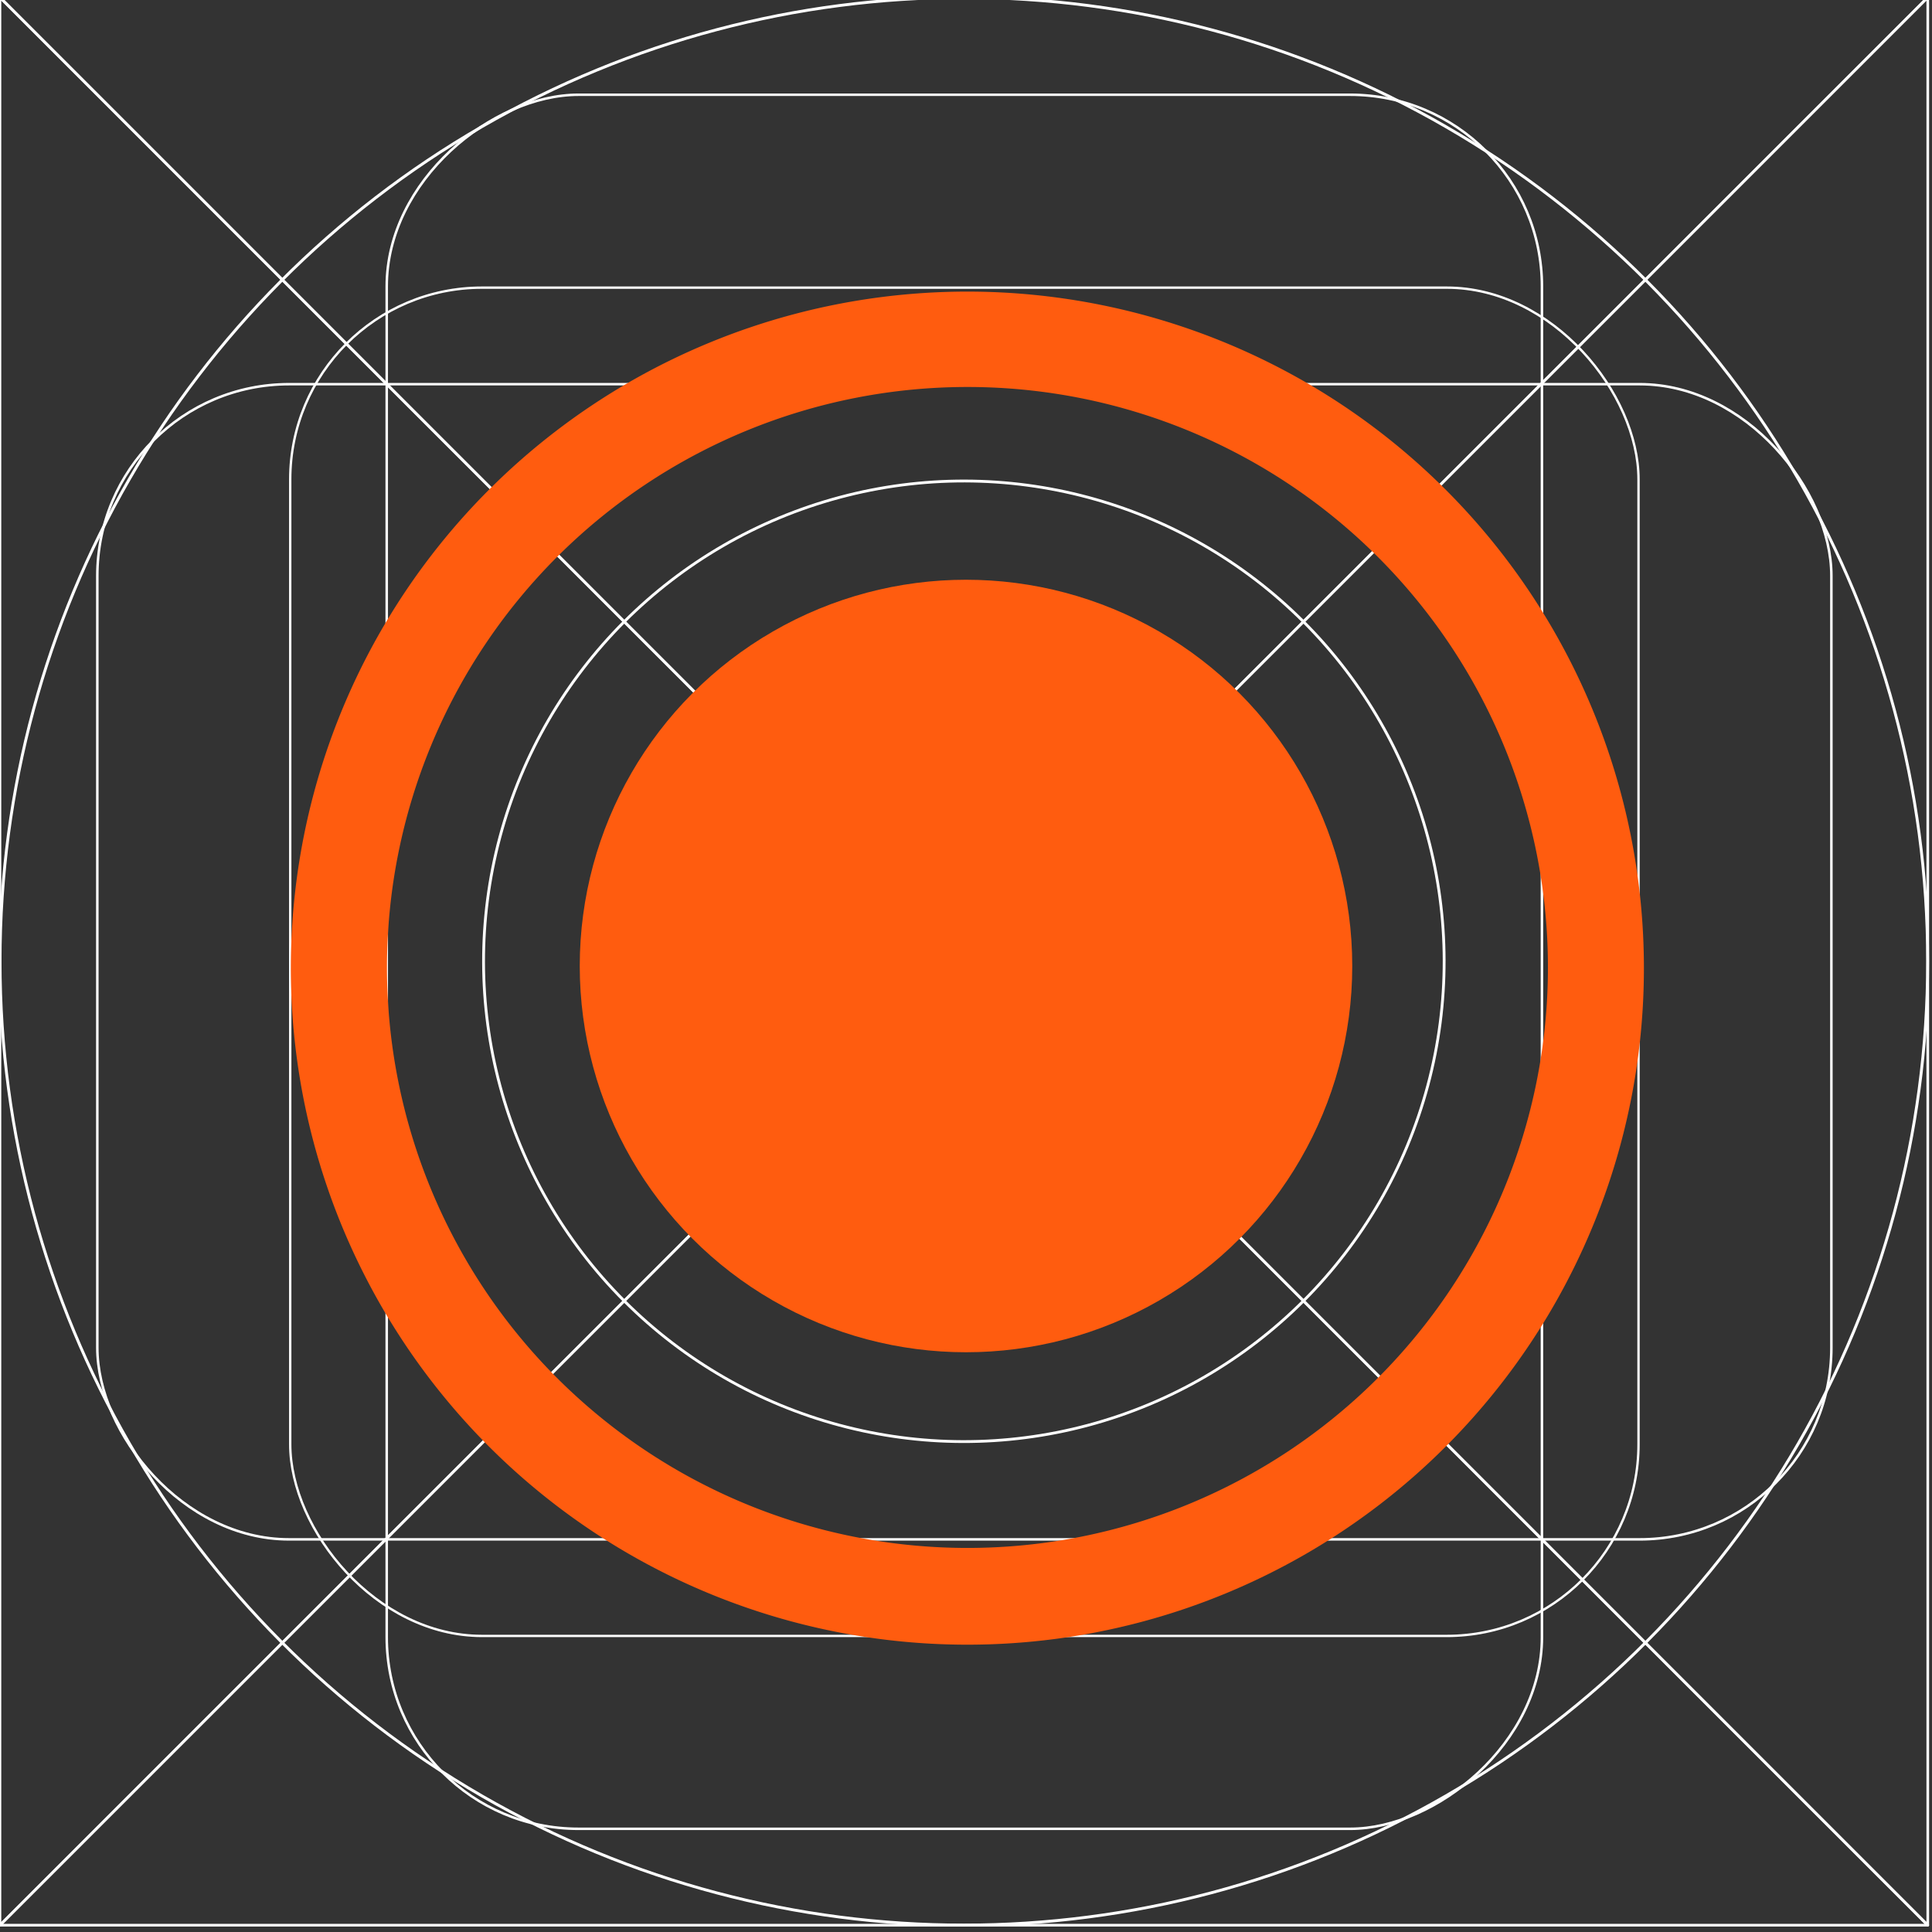 <?xml version="1.0" encoding="UTF-8" standalone="no"?>
<!-- Created with Inkscape (http://www.inkscape.org/) -->

<svg
   xmlns:dc="http://purl.org/dc/elements/1.1/"
   xmlns:cc="http://creativecommons.org/ns#"
   xmlns:rdf="http://www.w3.org/1999/02/22-rdf-syntax-ns#"
   xmlns:svg="http://www.w3.org/2000/svg"
   xmlns="http://www.w3.org/2000/svg"
   xmlns:sodipodi="http://sodipodi.sourceforge.net/DTD/sodipodi-0.dtd"
   xmlns:inkscape="http://www.inkscape.org/namespaces/inkscape"
   width="20"
   height="20"
   viewBox="0 0 5.292 5.292"
   version="1.1"
   id="svg8"
   inkscape:version="0.92.4 (5da689c313, 2019-01-14)"
   sodipodi:docname="radiobutton_checked_invert.svg"
   inkscape:export-filename="/home/yeison/Development/piton/art/icon_lite.png"
   inkscape:export-xdpi="96"
   inkscape:export-ydpi="96">
  <rect x="0" y="0" width="5.292" height="5.292" fill="#333333" stroke="none"/>
  <defs
     id="defs2" />
  <sodipodi:namedview
     id="base"
     pagecolor="#ffffff"
     bordercolor="#666666"
     borderopacity="1.0"
     inkscape:pageopacity="0.0"
     inkscape:pageshadow="2"
     inkscape:zoom="39.85"
     inkscape:cx="3.2998745"
     inkscape:cy="10"
     inkscape:document-units="px"
     inkscape:current-layer="layer1"
     showgrid="true"
     inkscape:window-width="1920"
     inkscape:window-height="1017"
     inkscape:window-x="1912"
     inkscape:window-y="65"
     inkscape:window-maximized="1"
     inkscape:showpageshadow="false"
     units="px"
     inkscape:pagecheckerboard="false"
     showguides="true"
     inkscape:snap-bbox="true"
     inkscape:bbox-paths="true"
     inkscape:bbox-nodes="true"
     inkscape:snap-bbox-edge-midpoints="true"
     inkscape:snap-bbox-midpoints="true"
     inkscape:snap-nodes="true"
     inkscape:object-paths="true"
     inkscape:snap-intersection-paths="true"
     inkscape:snap-smooth-nodes="true"
     inkscape:snap-midpoints="true"
     inkscape:snap-global="true"
     fit-margin-top="0"
     fit-margin-left="0"
     fit-margin-right="0"
     fit-margin-bottom="0"
     inkscape:guide-bbox="true">
    <inkscape:grid
       type="xygrid"
       id="grid974"
       empspacing="8"
       spacingx="0.265"
       spacingy="0.265"
       dotted="false"
       visible="true"
       enabled="true"
       snapvisiblegridlinesonly="true"
       originx="0"
       originy="0" />
  </sodipodi:namedview>
  <g
     inkscape:label="Layer 1"
     inkscape:groupmode="layer"
     id="layer1"
     transform="translate(0,-291.708)">
    <g
       id="g847"
       transform="matrix(0.052,0,0,0.052,-0.901,282.412)">
      <g
         id="g851">
        <g
           id="g1059"
           transform="matrix(1.999,0,0,1.999,17.324,-313.523)">
          <path
             inkscape:transform-center-y="3.175"
             style="opacity:1;fill:none;fill-opacity:0.494;stroke:#ffffff00;stroke-width:0.07;stroke-linecap:round;stroke-linejoin:round;stroke-miterlimit:4;stroke-dasharray:none;stroke-dashoffset:0;stroke-opacity:1;paint-order:stroke fill markers"
             d="M 25.4,271.6 -8.0000008e-7,246.2 H 50.8 Z"
             id="path883"
             inkscape:connector-curvature="0"
             sodipodi:nodetypes="cccc" />
          <path
             sodipodi:nodetypes="cccc"
             inkscape:connector-curvature="0"
             id="path880"
             d="m 25.4,271.6 25.4,25.4 H 0 Z"
             inkscape:transform-center-y="-3.1749995"
             style="opacity:1;fill:none;fill-opacity:0.494;stroke:#ffffff00;stroke-width:0.07;stroke-linecap:round;stroke-linejoin:round;stroke-miterlimit:4;stroke-dasharray:none;stroke-dashoffset:0;stroke-opacity:1;paint-order:stroke fill markers" />
          <rect
             ry="5.053"
             y="253.849"
             x="7.649"
             height="35.529"
             width="35.529"
             id="rect870"
             style="opacity:1;fill:none;fill-opacity:0.494;stroke:#ffffff00;stroke-width:0.062;stroke-linecap:round;stroke-linejoin:round;stroke-miterlimit:4;stroke-dasharray:none;stroke-dashoffset:0;stroke-opacity:1;paint-order:stroke fill markers" />
          <circle
             r="25.397"
             cy="271.6"
             cx="25.4"
             id="path872"
             style="opacity:1;fill:none;fill-opacity:0.494;stroke:#ffffff00;stroke-width:0.076;stroke-linecap:round;stroke-linejoin:round;stroke-miterlimit:4;stroke-dasharray:none;stroke-dashoffset:0;stroke-opacity:1;paint-order:stroke fill markers" />
          <circle
             transform="rotate(-45)"
             cx="-174.09"
             cy="210.011"
             r="12.656"
             id="path876"
             style="opacity:1;fill:none;fill-opacity:0.494;stroke:#ffffff00;stroke-width:0.074;stroke-linecap:round;stroke-linejoin:round;stroke-miterlimit:4;stroke-dasharray:none;stroke-dashoffset:0;stroke-opacity:1;paint-order:stroke fill markers" />
          <path
             inkscape:transform-center-x="-3.1749999"
             sodipodi:nodetypes="cccc"
             inkscape:connector-curvature="0"
             id="path904"
             d="m 25.4,271.6 -25.4,25.4 v -50.8 z"
             style="opacity:1;fill:none;fill-opacity:0.494;stroke:#ffffff00;stroke-width:0.07;stroke-linecap:round;stroke-linejoin:round;stroke-miterlimit:4;stroke-dasharray:none;stroke-dashoffset:0;stroke-opacity:1;paint-order:stroke fill markers" />
          <path
             inkscape:transform-center-x="3.175"
             style="opacity:1;fill:none;fill-opacity:0.494;stroke:#ffffff00;stroke-width:0.07;stroke-linecap:round;stroke-linejoin:round;stroke-miterlimit:4;stroke-dasharray:none;stroke-dashoffset:0;stroke-opacity:1;paint-order:stroke fill markers"
             d="m 25.4,271.6 25.4,-25.4 v 50.8 z"
             id="path906"
             inkscape:connector-curvature="0"
             sodipodi:nodetypes="cccc" />
          <rect
             ry="5.051"
             y="256.393"
             x="2.566"
             height="30.44"
             width="45.694"
             id="rect837"
             style="opacity:1;fill:none;fill-opacity:0.494;stroke:#ffffff00;stroke-width:0.066;stroke-linecap:round;stroke-linejoin:round;stroke-miterlimit:4;stroke-dasharray:none;stroke-dashoffset:0;stroke-opacity:1;paint-order:stroke fill markers" />
          <rect
             style="opacity:1;fill:none;fill-opacity:0.494;stroke:#ffffff00;stroke-width:0.066;stroke-linecap:round;stroke-linejoin:round;stroke-miterlimit:4;stroke-dasharray:none;stroke-dashoffset:0;stroke-opacity:1;paint-order:stroke fill markers"
             id="rect831"
             width="45.694"
             height="30.441"
             x="248.766"
             y="-40.633"
             ry="5.051"
             transform="rotate(90)" />
        </g>
      </g>
    </g>
    <path
       style="opacity:1;fill:#ffc107;fill-opacity:1;stroke:none;stroke-width:0.386;stroke-miterlimit:4;stroke-dasharray:none;stroke-opacity:1"
       d="m 50.206,401.677 c 110.217,0.713 55.109,0.356 0,0 z"
       id="rect997"
       inkscape:connector-curvature="0" />
    <path
       style="opacity:1;fill:#ff5c0f;fill-opacity:1;stroke:none;stroke-width:2.101;stroke-linecap:round;stroke-linejoin:round;stroke-miterlimit:4;stroke-dasharray:none;stroke-dashoffset:0;stroke-opacity:1;paint-order:stroke fill markers"
       d="M 10,3.014 A 6.993,6.993 0 0 0 3.006,10.006 6.993,6.993 0 0 0 10,17 6.993,6.993 0 0 0 16.992,10.006 6.993,6.993 0 0 0 10,3.014 Z M 10,4 a 6,6 0 0 1 6,6 6,6 0 0 1 -6,6 6,6 0 0 1 -6,-6 6,6 0 0 1 6,-6 z"
       transform="matrix(0.265,0,0,0.265,0,291.708)"
       id="path826"
       inkscape:connector-curvature="0" />
    <circle
       style="opacity:1;fill:#ff5c0f;fill-opacity:1;stroke:none;stroke-width:0.318;stroke-linecap:round;stroke-linejoin:round;stroke-miterlimit:4;stroke-dasharray:none;stroke-dashoffset:0;stroke-opacity:1;paint-order:stroke fill markers"
       id="circle830"
       cx="2.646"
       cy="294.354"
       r="1.058" />
  </g>
</svg>
